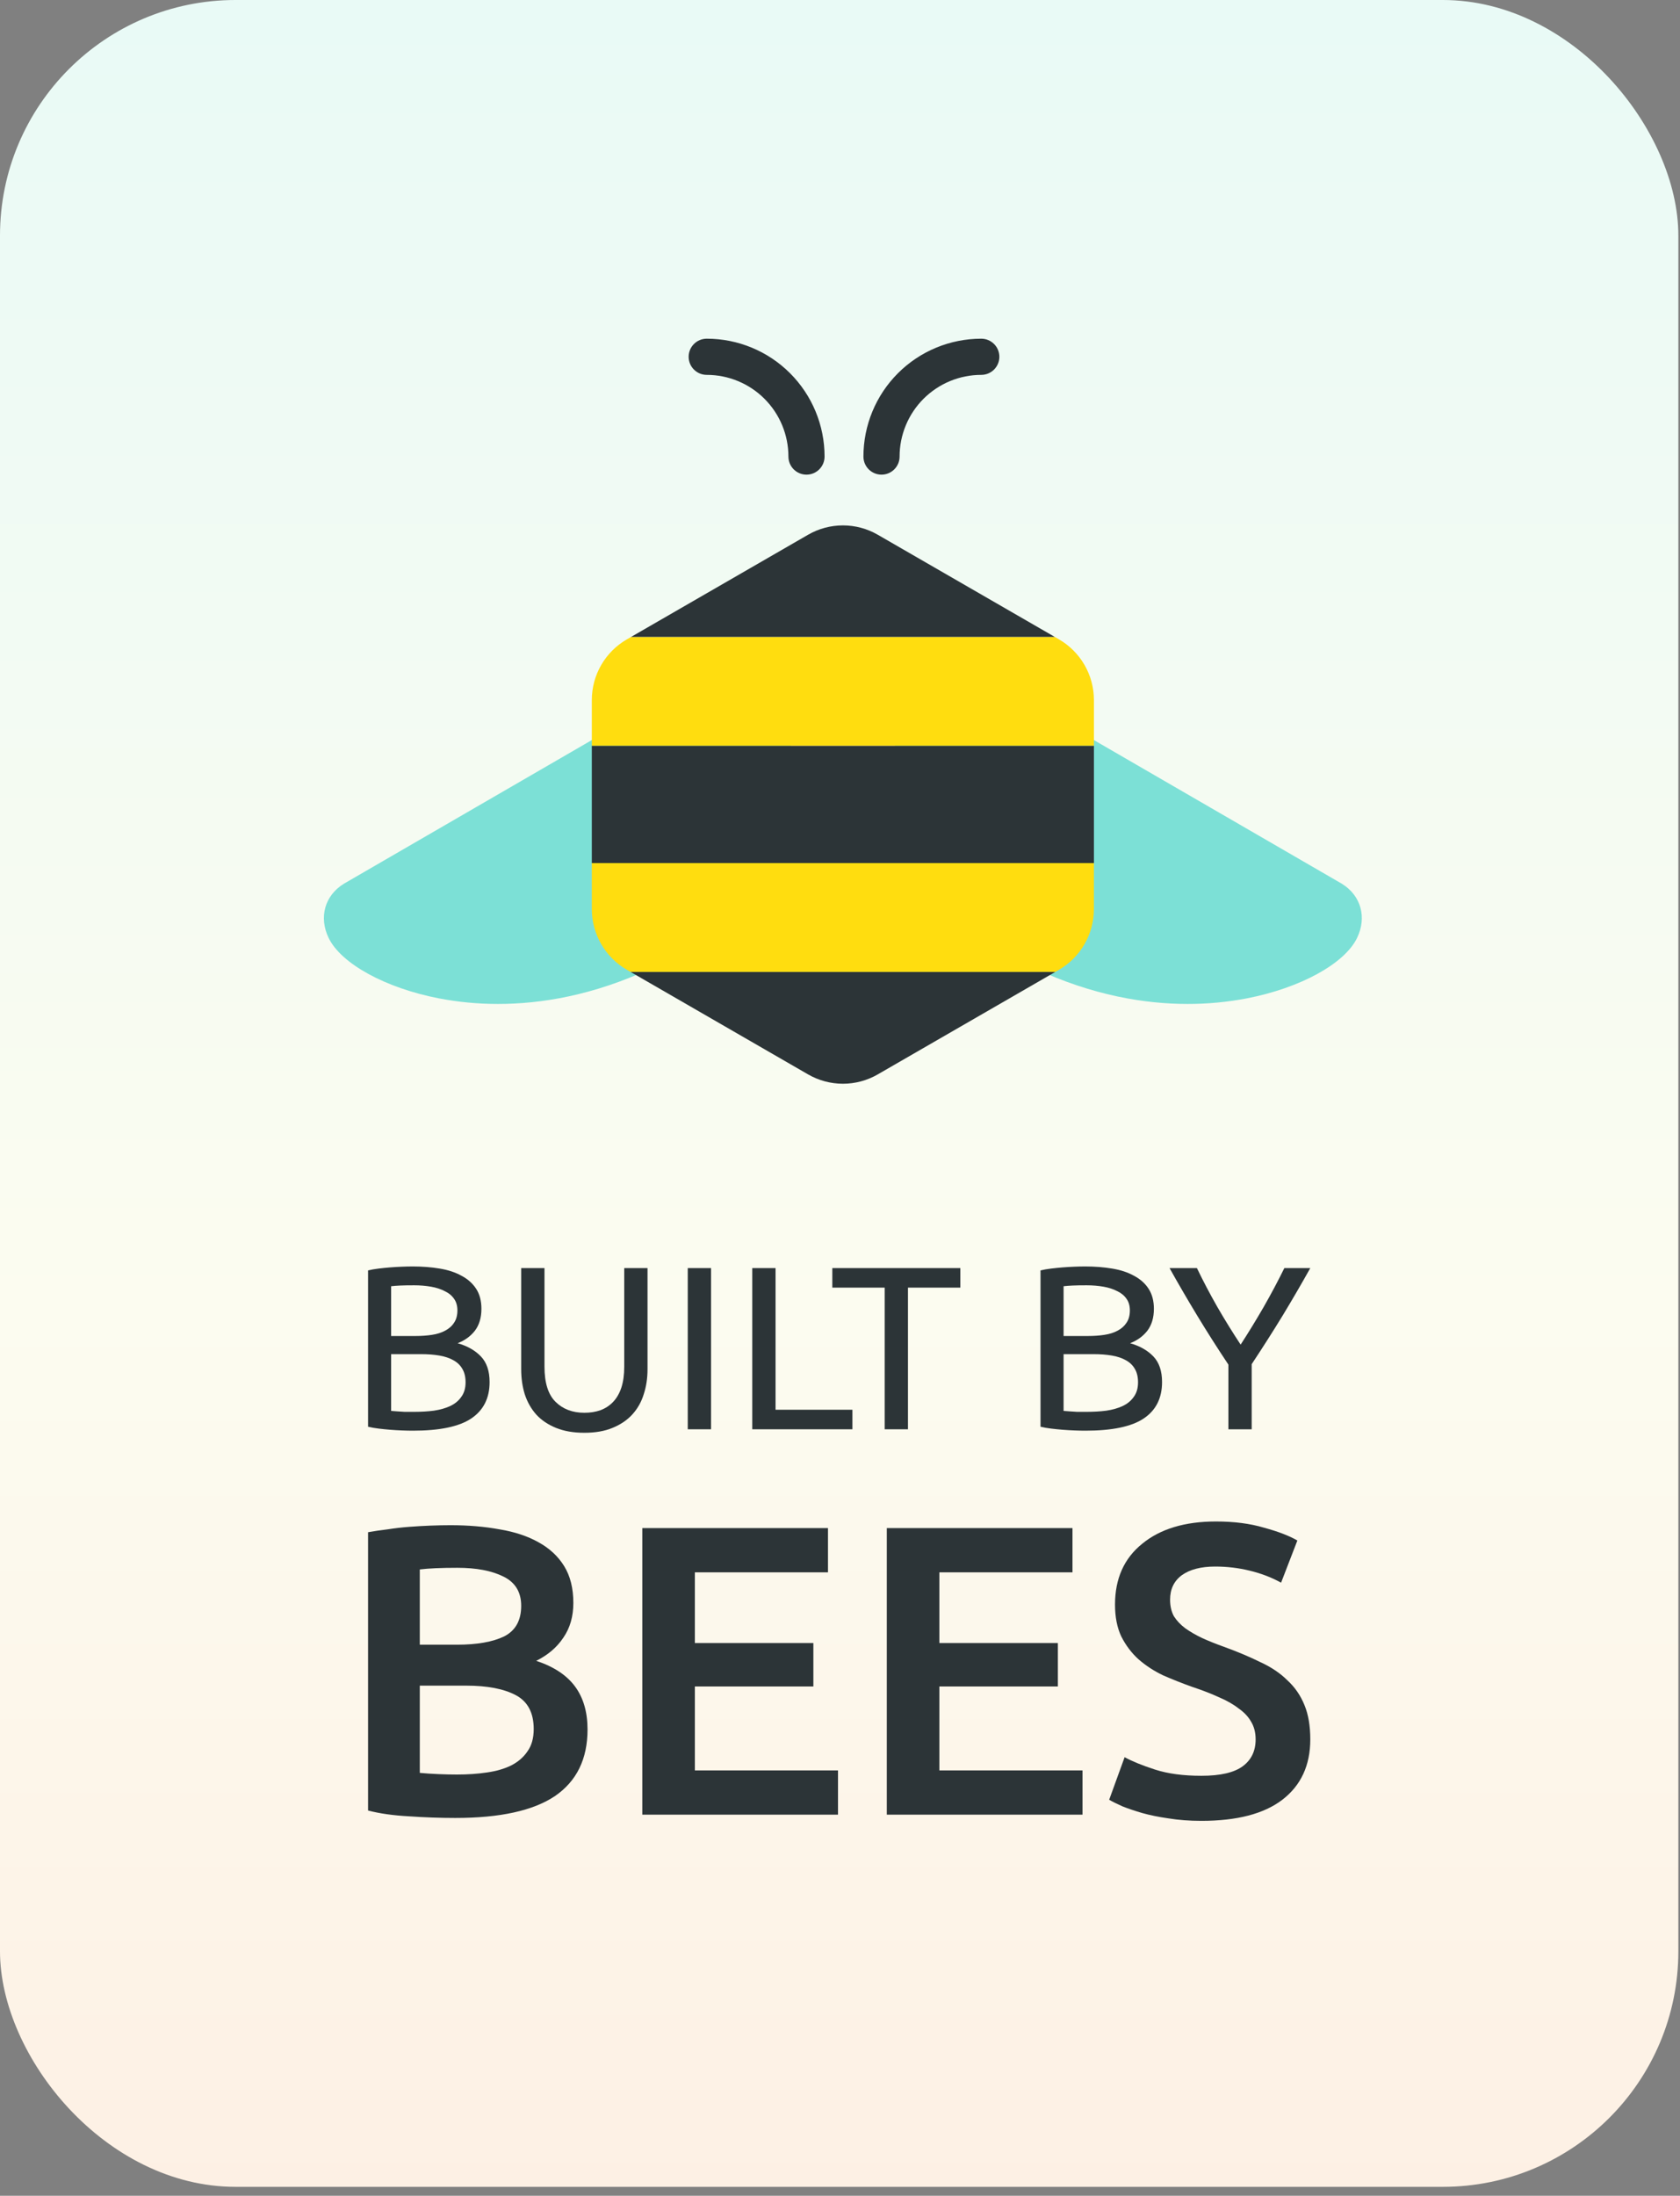 <svg width="150" height="196" viewBox="0 0 150 196" fill="none" xmlns="http://www.w3.org/2000/svg">
<rect x="0" y="0" width="150" height="196" fill="#808080" stroke="none"/>
<rect x="149.853" y="195.203" width="149.853" height="195.203" rx="21.032" transform="rotate(-180 149.853 195.203)" fill="url(#paint0_linear)"/>
<path d="M67.512 59.019C67.014 58.85 66.486 58.789 65.963 58.841C65.439 58.893 64.933 59.056 64.478 59.32L30.74 78.863C30.727 78.87 30.715 78.877 30.702 78.885C28.995 79.936 28.45 81.882 29.345 83.728C30.462 86.029 34.42 88.195 39.194 89.118C40.932 89.451 42.698 89.617 44.468 89.615C48.267 89.615 52.932 88.867 58.097 86.458C62.109 84.588 65.924 80.502 68.302 75.529C70.808 70.289 71.304 65.004 69.664 61.027C69.469 60.559 69.176 60.137 68.805 59.79C68.434 59.444 67.993 59.181 67.512 59.019Z" fill="#7CE0D6"/>
<path d="M119.808 78.885C119.796 78.877 119.783 78.87 119.771 78.863L86.033 59.32C85.578 59.056 85.072 58.893 84.549 58.841C84.026 58.789 83.497 58.85 83 59.019C82.518 59.181 82.077 59.444 81.706 59.79C81.335 60.137 81.042 60.559 80.847 61.028C79.207 65.004 79.701 70.289 82.208 75.529C84.586 80.502 88.401 84.587 92.412 86.458C97.578 88.867 102.242 89.615 106.042 89.615C107.812 89.617 109.578 89.451 111.316 89.118C116.089 88.195 120.047 86.029 121.164 83.729C122.061 81.883 121.516 79.937 119.808 78.885Z" fill="#7CE0D6"/>
<path fill-rule="evenodd" clip-rule="evenodd" d="M61.486 31.848C61.486 30.956 62.209 30.233 63.101 30.233C65.891 30.233 68.567 31.342 70.54 33.315C72.514 35.288 73.622 37.964 73.622 40.755C73.622 41.646 72.9 42.369 72.008 42.369C71.117 42.369 70.394 41.646 70.394 40.755C70.394 38.821 69.626 36.966 68.258 35.598C66.89 34.23 65.035 33.462 63.101 33.462C62.209 33.462 61.486 32.739 61.486 31.848Z" fill="#2C3437"/>
<path fill-rule="evenodd" clip-rule="evenodd" d="M87.613 33.462C86.656 33.462 85.707 33.65 84.822 34.017C83.938 34.383 83.134 34.921 82.456 35.598C81.779 36.275 81.242 37.079 80.876 37.964C80.509 38.849 80.32 39.797 80.32 40.755C80.32 41.646 79.598 42.369 78.706 42.369C77.815 42.369 77.092 41.646 77.092 40.755C77.092 39.373 77.364 38.005 77.893 36.729C78.421 35.452 79.197 34.292 80.174 33.315C81.15 32.338 82.31 31.563 83.587 31.034C84.863 30.506 86.232 30.233 87.613 30.233C88.505 30.233 89.228 30.956 89.228 31.848C89.228 32.739 88.505 33.462 87.613 33.462Z" fill="#2C3437"/>
<path d="M91.17 86.755H56.299L72.139 95.897C73.087 96.446 74.162 96.736 75.257 96.737C76.353 96.737 77.428 96.449 78.376 95.9L94.224 86.755L91.17 86.755Z" fill="#2C3437"/>
<path d="M96.057 66.564H52.84V77.041H97.671V66.564H96.057Z" fill="#2C3437"/>
<path d="M94.561 57.076L94.17 56.85H56.353L55.96 57.077C55.015 57.624 54.229 58.41 53.682 59.356C53.134 60.301 52.845 61.374 52.841 62.467V66.564H97.672V62.467C97.668 61.375 97.379 60.304 96.834 59.358C96.288 58.412 95.505 57.626 94.561 57.076Z" fill="#FFDD0F"/>
<path d="M96.057 77.041H52.84V81.159C52.843 82.253 53.132 83.328 53.68 84.276C54.227 85.224 55.014 86.011 55.961 86.561L56.299 86.756H94.224L94.568 86.557C95.51 86.005 96.292 85.217 96.836 84.27C97.38 83.324 97.668 82.251 97.67 81.159V77.042L96.057 77.041Z" fill="#FFDD0F"/>
<path d="M78.378 47.736C77.431 47.187 76.356 46.898 75.262 46.898C74.168 46.898 73.093 47.187 72.146 47.735L56.352 56.85H94.17L78.378 47.736Z" fill="#2C3437"/>
<path d="M36.873 127.706C36.572 127.706 36.244 127.699 35.886 127.685C35.543 127.672 35.193 127.651 34.835 127.623C34.492 127.595 34.149 127.561 33.806 127.519C33.463 127.478 33.148 127.422 32.862 127.353V113.4C33.148 113.331 33.463 113.275 33.806 113.234C34.149 113.192 34.492 113.158 34.835 113.13C35.193 113.102 35.543 113.081 35.886 113.068C36.229 113.054 36.551 113.047 36.851 113.047C37.709 113.047 38.51 113.109 39.253 113.234C40.011 113.358 40.661 113.573 41.205 113.877C41.762 114.168 42.198 114.556 42.513 115.04C42.827 115.525 42.984 116.12 42.984 116.826C42.984 117.615 42.791 118.266 42.405 118.778C42.019 119.276 41.505 119.65 40.861 119.899C41.733 120.148 42.427 120.543 42.941 121.082C43.456 121.622 43.714 122.384 43.714 123.366C43.714 124.806 43.163 125.893 42.062 126.626C40.976 127.346 39.246 127.706 36.873 127.706ZM34.921 120.875V125.941C35.078 125.955 35.264 125.969 35.479 125.983C35.665 125.997 35.879 126.01 36.122 126.024C36.379 126.024 36.672 126.024 37.001 126.024C37.616 126.024 38.195 125.99 38.738 125.92C39.296 125.837 39.782 125.699 40.197 125.505C40.611 125.311 40.94 125.041 41.183 124.695C41.44 124.349 41.569 123.913 41.569 123.387C41.569 122.917 41.476 122.522 41.29 122.204C41.104 121.871 40.833 121.608 40.475 121.415C40.132 121.221 39.718 121.082 39.232 120.999C38.745 120.916 38.202 120.875 37.602 120.875H34.921ZM34.921 119.255H37.108C37.623 119.255 38.109 119.221 38.567 119.151C39.024 119.082 39.417 118.958 39.746 118.778C40.089 118.598 40.354 118.362 40.54 118.072C40.74 117.781 40.84 117.414 40.84 116.971C40.84 116.556 40.74 116.21 40.54 115.933C40.34 115.642 40.061 115.414 39.703 115.248C39.36 115.068 38.953 114.936 38.481 114.853C38.009 114.77 37.509 114.729 36.98 114.729C36.451 114.729 36.036 114.736 35.736 114.75C35.436 114.763 35.164 114.784 34.921 114.812V119.255Z" fill="#2C3437"/>
<path d="M52.175 127.893C51.203 127.893 50.359 127.748 49.645 127.457C48.93 127.166 48.344 126.772 47.886 126.273C47.429 125.761 47.086 125.159 46.857 124.467C46.642 123.775 46.535 123.027 46.535 122.224V113.192H48.615V121.996C48.615 123.436 48.944 124.481 49.602 125.131C50.26 125.782 51.117 126.107 52.175 126.107C52.704 126.107 53.183 126.031 53.612 125.879C54.055 125.713 54.434 125.464 54.749 125.131C55.063 124.799 55.306 124.377 55.478 123.865C55.649 123.339 55.735 122.716 55.735 121.996V113.192H57.815V122.224C57.815 123.027 57.701 123.775 57.472 124.467C57.258 125.159 56.914 125.761 56.443 126.273C55.985 126.772 55.399 127.166 54.684 127.457C53.984 127.748 53.147 127.893 52.175 127.893Z" fill="#2C3437"/>
<path d="M61.407 113.192H63.487V127.582H61.407V113.192Z" fill="#2C3437"/>
<path d="M76.108 125.837V127.582H67.166V113.192H69.246V125.837H76.108Z" fill="#2C3437"/>
<path d="M85.744 113.192V114.936H81.069V127.582H78.989V114.936H74.314V113.192H85.744Z" fill="#2C3437"/>
<path d="M96.914 127.706C96.614 127.706 96.285 127.699 95.928 127.685C95.585 127.672 95.234 127.651 94.877 127.623C94.534 127.595 94.191 127.561 93.847 127.519C93.504 127.478 93.19 127.422 92.904 127.353V113.4C93.19 113.331 93.504 113.275 93.847 113.234C94.191 113.192 94.534 113.158 94.877 113.13C95.234 113.102 95.585 113.081 95.928 113.068C96.271 113.054 96.592 113.047 96.893 113.047C97.75 113.047 98.551 113.109 99.294 113.234C100.052 113.358 100.703 113.573 101.246 113.877C101.803 114.168 102.24 114.556 102.554 115.04C102.869 115.525 103.026 116.12 103.026 116.826C103.026 117.615 102.833 118.266 102.447 118.778C102.061 119.276 101.546 119.65 100.903 119.899C101.775 120.148 102.468 120.543 102.983 121.082C103.498 121.622 103.755 122.384 103.755 123.366C103.755 124.806 103.205 125.893 102.104 126.626C101.017 127.346 99.287 127.706 96.914 127.706ZM94.963 120.875V125.941C95.12 125.955 95.306 125.969 95.52 125.983C95.706 125.997 95.92 126.01 96.163 126.024C96.421 126.024 96.714 126.024 97.043 126.024C97.657 126.024 98.237 125.99 98.78 125.92C99.337 125.837 99.823 125.699 100.238 125.505C100.653 125.311 100.981 125.041 101.224 124.695C101.482 124.349 101.61 123.913 101.61 123.387C101.61 122.917 101.518 122.522 101.332 122.204C101.146 121.871 100.874 121.608 100.517 121.415C100.174 121.221 99.759 121.082 99.273 120.999C98.787 120.916 98.244 120.875 97.643 120.875H94.963ZM94.963 119.255H97.15C97.665 119.255 98.151 119.221 98.608 119.151C99.066 119.082 99.459 118.958 99.788 118.778C100.131 118.598 100.395 118.362 100.581 118.072C100.781 117.781 100.881 117.414 100.881 116.971C100.881 116.556 100.781 116.21 100.581 115.933C100.381 115.642 100.102 115.414 99.745 115.248C99.402 115.068 98.994 114.936 98.522 114.853C98.051 114.77 97.55 114.729 97.021 114.729C96.492 114.729 96.078 114.736 95.778 114.75C95.477 114.763 95.206 114.784 94.963 114.812V119.255Z" fill="#2C3437"/>
<path d="M109.678 127.582V121.809C108.691 120.328 107.762 118.868 106.89 117.428C106.018 115.988 105.196 114.576 104.424 113.192H106.868C107.412 114.327 108.019 115.483 108.691 116.66C109.363 117.823 110.057 118.944 110.771 120.024C111.472 118.944 112.158 117.823 112.83 116.66C113.502 115.483 114.117 114.327 114.674 113.192H116.99C116.218 114.576 115.396 115.988 114.524 117.428C113.652 118.854 112.73 120.3 111.758 121.768V127.582H109.678Z" fill="#2C3437"/>
<path d="M40.649 162.275C39.283 162.275 37.904 162.226 36.514 162.128C35.123 162.054 33.906 161.882 32.862 161.611V136.77C33.409 136.672 33.992 136.586 34.614 136.512C35.234 136.414 35.868 136.34 36.514 136.291C37.159 136.241 37.793 136.205 38.414 136.18C39.059 136.155 39.668 136.143 40.239 136.143C41.804 136.143 43.257 136.266 44.598 136.512C45.939 136.734 47.094 137.115 48.063 137.656C49.056 138.198 49.826 138.911 50.373 139.797C50.919 140.683 51.192 141.778 51.192 143.082C51.192 144.288 50.894 145.321 50.298 146.183C49.727 147.044 48.92 147.733 47.877 148.25C49.441 148.766 50.596 149.529 51.342 150.538C52.087 151.547 52.459 152.826 52.459 154.377C52.459 157.01 51.49 158.99 49.553 160.319C47.616 161.623 44.648 162.275 40.649 162.275ZM37.482 150.464V158.252C38.004 158.301 38.563 158.338 39.159 158.363C39.755 158.388 40.301 158.4 40.798 158.4C41.767 158.4 42.661 158.338 43.48 158.215C44.325 158.092 45.045 157.883 45.641 157.588C46.262 157.268 46.746 156.85 47.094 156.333C47.467 155.816 47.653 155.152 47.653 154.34C47.653 152.888 47.119 151.879 46.051 151.313C44.983 150.747 43.505 150.464 41.618 150.464H37.482ZM37.482 146.81H40.798C42.586 146.81 43.99 146.564 45.008 146.072C46.026 145.555 46.535 144.645 46.535 143.34C46.535 142.11 46.001 141.237 44.933 140.72C43.89 140.203 42.524 139.945 40.835 139.945C40.115 139.945 39.469 139.957 38.898 139.982C38.352 140.006 37.88 140.043 37.482 140.092V146.81Z" fill="#2C3437"/>
<path d="M57.348 161.98V136.401H73.927V140.351H62.042V146.662H72.623V150.538H62.042V158.031H74.821V161.98H57.348Z" fill="#2C3437"/>
<path d="M79.178 161.98V136.401H95.757V140.351H83.872V146.662H94.453V150.538H83.872V158.031H96.651V161.98H79.178Z" fill="#2C3437"/>
<path d="M107.267 158.511C108.956 158.511 110.185 158.228 110.955 157.662C111.725 157.096 112.11 156.296 112.11 155.262C112.11 154.647 111.973 154.118 111.7 153.675C111.452 153.232 111.079 152.839 110.582 152.494C110.111 152.125 109.527 151.793 108.831 151.498C108.136 151.178 107.341 150.87 106.447 150.575C105.553 150.255 104.684 149.911 103.839 149.541C103.019 149.148 102.287 148.668 101.641 148.102C101.02 147.536 100.511 146.859 100.113 146.072C99.741 145.284 99.555 144.337 99.555 143.23C99.555 140.917 100.362 139.108 101.976 137.804C103.591 136.475 105.789 135.811 108.571 135.811C110.185 135.811 111.613 135.995 112.855 136.364C114.122 136.709 115.115 137.09 115.836 137.509L114.383 141.274C113.538 140.806 112.607 140.449 111.588 140.203C110.595 139.957 109.564 139.834 108.496 139.834C107.229 139.834 106.236 140.092 105.516 140.609C104.82 141.126 104.472 141.852 104.472 142.787C104.472 143.353 104.584 143.845 104.808 144.263C105.056 144.657 105.391 145.014 105.814 145.334C106.261 145.654 106.77 145.949 107.341 146.219C107.937 146.49 108.583 146.749 109.278 146.995C110.495 147.438 111.576 147.893 112.52 148.36C113.488 148.803 114.296 149.345 114.941 149.984C115.612 150.6 116.121 151.338 116.469 152.199C116.817 153.036 116.99 154.057 116.99 155.262C116.99 157.576 116.158 159.372 114.494 160.651C112.855 161.906 110.446 162.534 107.267 162.534C106.199 162.534 105.218 162.46 104.323 162.312C103.454 162.189 102.672 162.029 101.976 161.833C101.306 161.636 100.722 161.439 100.225 161.242C99.728 161.02 99.331 160.824 99.033 160.651L100.412 156.85C101.082 157.219 101.989 157.588 103.131 157.957C104.274 158.326 105.652 158.511 107.267 158.511Z" fill="#2C3437"/>
<defs>
<linearGradient id="paint0_linear" x1="125.554" y1="75.59" x2="125.554" y2="413.815" gradientUnits="userSpaceOnUse">
<stop offset="0.056" stop-color="#FFE1D5"/>
<stop offset="0.585" stop-color="#FCFCF0"/>
<stop offset="1" stop-color="#E5F9F7"/>
</linearGradient>
</defs>
</svg>
